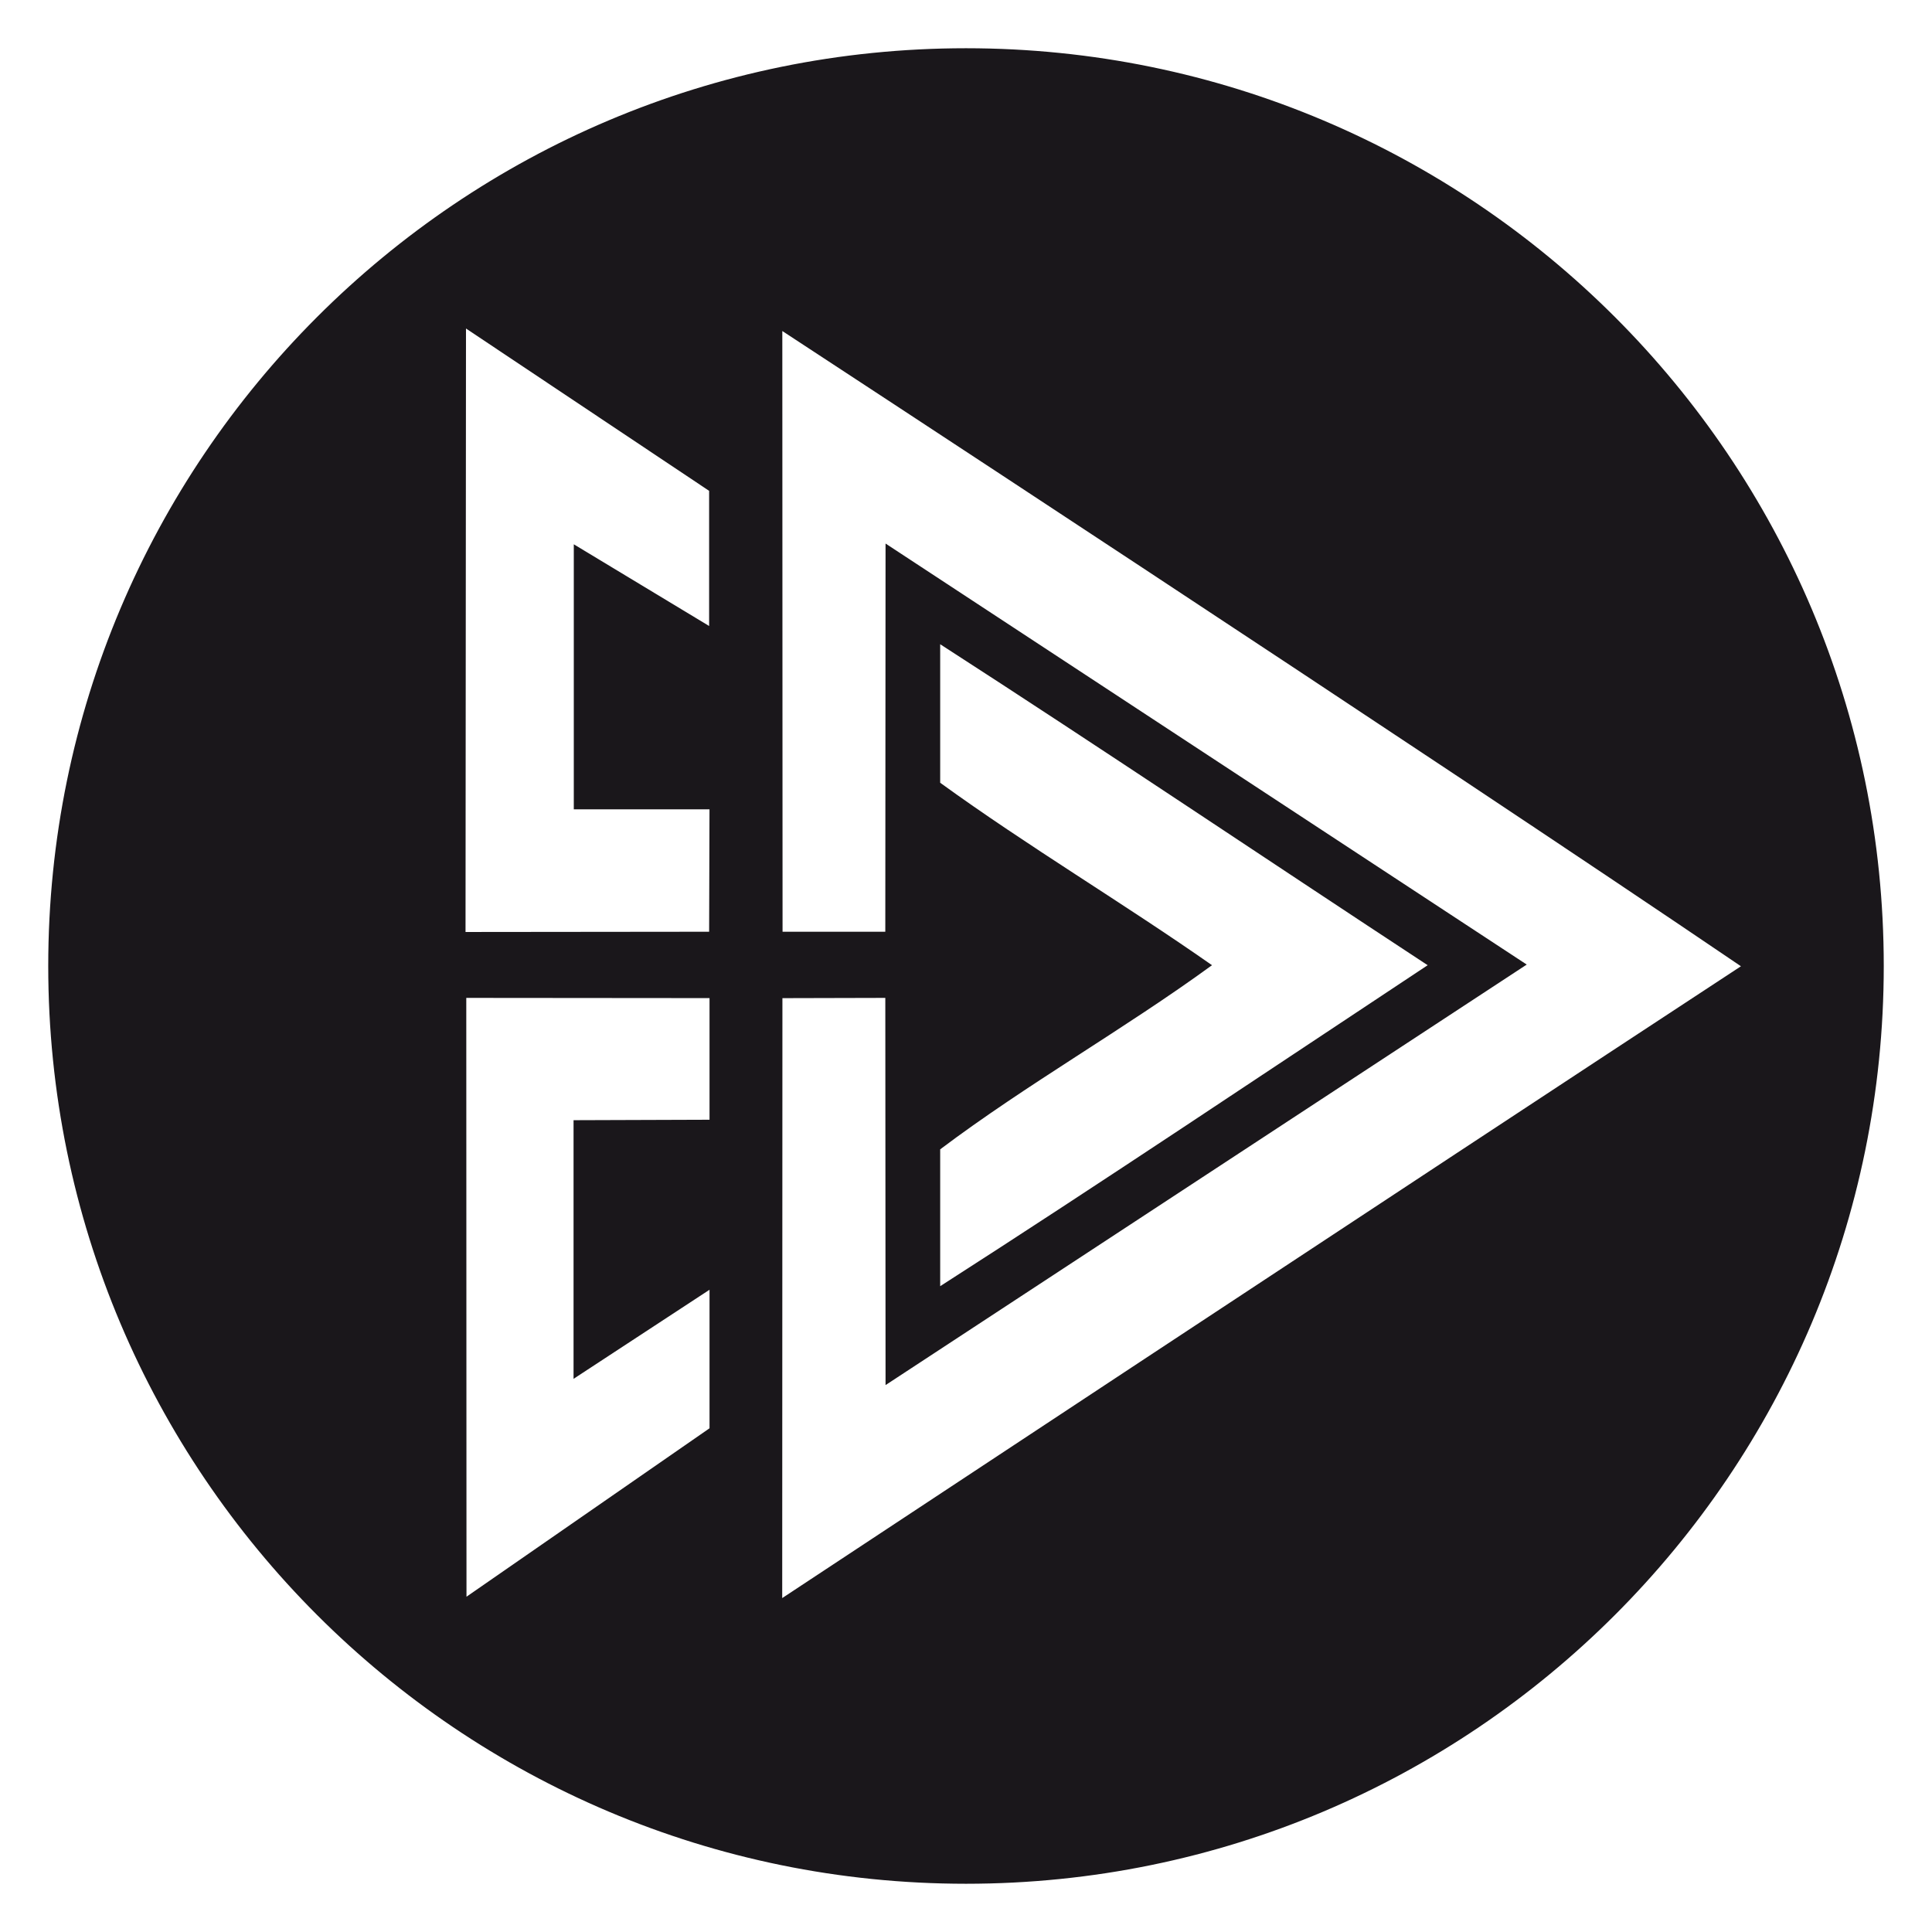 <?xml version="1.0" encoding="utf-8"?>
<!-- Generator: Adobe Illustrator 12.0.0, SVG Export Plug-In . SVG Version: 6.00 Build 51448)  -->
<!DOCTYPE svg PUBLIC "-//W3C//DTD SVG 1.1//EN" "http://www.w3.org/Graphics/SVG/1.1/DTD/svg11.dtd">
<svg  version="1.1" id="Calque_1" xmlns="http://www.w3.org/2000/svg" xmlns:xlink="http://www.w3.org/1999/xlink" viewBox="-10 -10 821 821"
	 overflow="visible" enable-background="new -10 -10 821 821" xml:space="preserve">

	<style type="text/css" >
		<![CDATA[
			#pathCircle {
				stroke: white;
				stroke-width: 20;
			}
			#pathCircle:hover{
				stroke: #1DC918;
				stroke-width: 20;
			}
			#pathArtisterie{
				fill: white;
			}
			#pathArtisterie:hover{
				fill: #1DC918;
			}
			#pathStudios{
				fill: white;
			}
		]]>
	</style>

<g id="pathLogo">
	<path id="pathCircle" fill-rule="evenodd" clip-rule="evenodd" fill="#1A171B" stroke="#000000" d="M800.5,400.5c0,220.911-179.088,400-400,400
		c-220.914,0-400-179.089-400-400c0-220.915,179.085-400,400-400C621.412,0.5,800.5,179.585,800.5,400.5z"/>
	<g id="pathArrow1">
		<polygon fill-rule="evenodd" clip-rule="evenodd" fill="#FFFFFF" points="233.832,221.296 233.832,333.916 291.499,333.916 
			291.344,385.939 187.825,386.047 188.022,129.599 291.34,198.583 291.34,256.013 	"/>
		<path fill-rule="evenodd" clip-rule="evenodd" fill="#FFFFFF" d="M389.531,263.766c69.561,44.881,138.021,91.021,207.154,136.396
			c-68.664,45.431-139.051,92.715-207.154,136.4c0-19.385,0-38.764,0-58.152c36.967-27.835,78.066-50.948,115.508-78.248
			c-37.9-26.531-78.116-50.421-115.508-77.53C389.531,303.011,389.531,283.387,389.531,263.766z"/>
		<polygon fill-rule="evenodd" clip-rule="evenodd" fill="#FFFFFF" points="188.145,414.053 291.512,414.143 291.512,465.83 
			233.731,466.025 233.731,575.934 291.512,538.074 291.512,596.945 188.234,668.521 	"/>
	</g>
	<path id="pathArrow2" fill-rule="evenodd" clip-rule="evenodd" fill="#FFFFFF" d="M638.783,399.891L366.314,220.977l-0.107,164.962h-43.662
		l-0.103-255.273c0,0,272.792,178.562,407.366,269.945C593.761,489.826,322.4,669.101,322.4,669.101l0.089-254.938l43.723-0.109
		l0.102,164.537L638.783,399.891z"/>
</g>
</svg>
